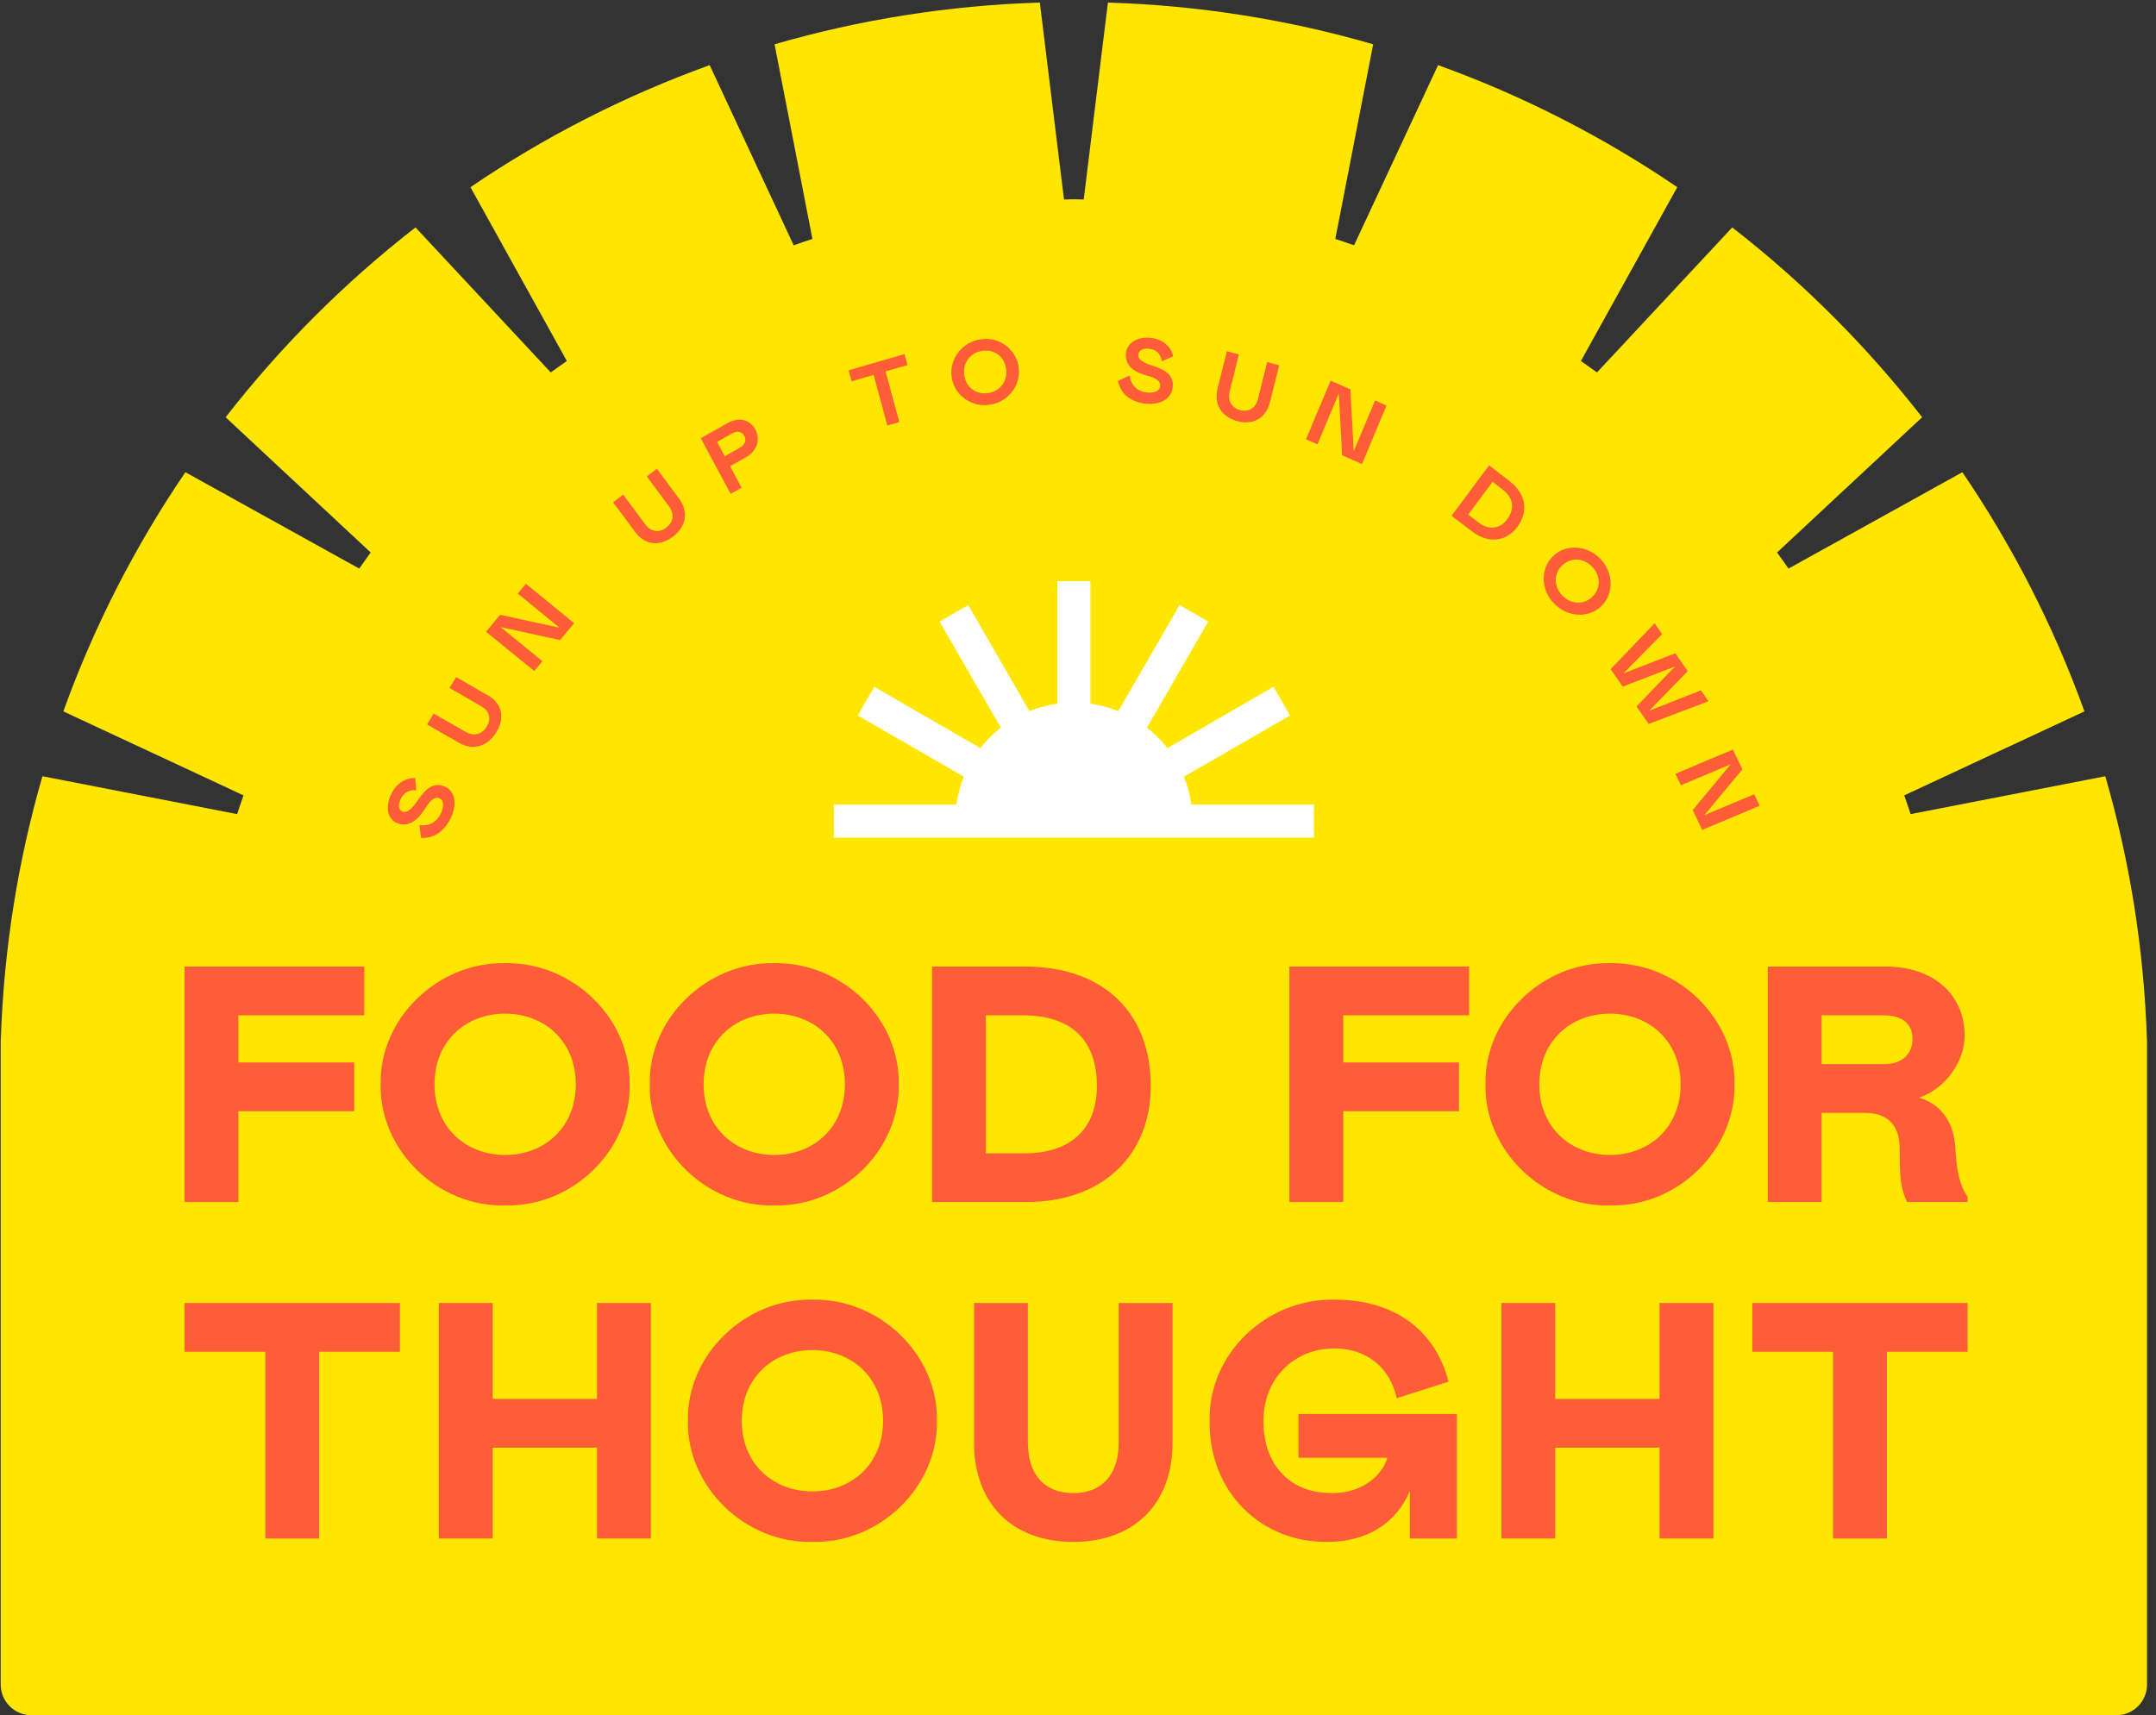 <?xml version="1.0" encoding="UTF-8"?>
<svg width="186px" height="148px" viewBox="0 0 186 148" version="1.1" xmlns="http://www.w3.org/2000/svg" xmlns:xlink="http://www.w3.org/1999/xlink">
    <rect x="0" y="0" width="186" height="148" fill="#333333" stroke="none"/>
    <title>sticker3</title>
    <g id="Page-1" stroke="none" stroke-width="1" fill="none" fill-rule="evenodd">
        <g id="Artboard-17-Copy" transform="translate(-1263, -194)">
            <g id="sticker3" transform="translate(1263.063, 194.221)">
                <path d="M185.155,89.496 C184.897,81.629 183.664,74.012 181.562,66.759 L164.766,70.027 C164.597,69.481 164.4,68.949 164.218,68.408 L179.763,61.162 C177.112,53.805 173.559,46.883 169.233,40.524 L154.233,48.841 C153.904,48.378 153.584,47.906 153.246,47.452 L165.76,35.783 C161.002,29.663 155.499,24.16 149.379,19.402 L137.71,31.916 C137.256,31.577 136.784,31.259 136.322,30.929 L144.638,15.929 C138.28,11.604 131.357,8.052 124.001,5.4 L116.754,20.944 C116.215,20.762 115.681,20.567 115.136,20.396 L118.403,3.6 C111.104,1.485 103.438,0.247 95.518,-6.82121026e-13 L93.431,16.994 C93.147,16.992 92.867,16.973 92.581,16.973 C92.296,16.973 92.015,16.992 91.73,16.994 L89.645,-6.82121026e-13 C81.725,0.247 74.059,1.485 66.76,3.6 L70.026,20.396 C69.481,20.567 68.948,20.762 68.409,20.944 L61.161,5.4 C53.806,8.052 46.882,11.604 40.524,15.929 L48.84,30.929 C48.377,31.259 47.907,31.578 47.451,31.916 L35.783,19.402 C29.663,24.16 24.159,29.663 19.403,35.783 L31.917,47.452 C31.578,47.906 31.258,48.378 30.93,48.841 L15.93,40.524 C11.603,46.883 8.051,53.805 5.4,61.162 L20.943,68.408 C20.762,68.949 20.566,69.481 20.396,70.027 L3.599,66.759 C1.499,74.013 0.264,81.631 0.006,89.499 C0.006,89.522 2.27373675e-13,89.544 2.27373675e-13,89.568 L2.27373675e-13,145.135 C2.27373675e-13,146.594 1.183,147.779 2.643,147.779 L182.519,147.779 C183.979,147.779 185.163,146.594 185.163,145.135 L185.163,89.568 C185.163,89.544 185.155,89.521 185.155,89.496" id="Fill-1200" fill="#FFE600"></path>
                <path d="M113.29,69.206 L102.715,69.206 C102.597,68.367 102.383,67.559 102.076,66.797 L111.23,61.512 L109.803,59.042 L100.645,64.331 C100.132,63.674 99.54,63.083 98.883,62.569 L104.171,53.41 L101.701,51.985 L96.415,61.139 C95.654,60.831 94.847,60.617 94.007,60.5 L94.007,49.924 L91.156,49.924 L91.156,60.5 C90.316,60.617 89.507,60.831 88.746,61.139 L83.463,51.985 L80.992,53.41 L86.279,62.569 C85.621,63.083 85.031,63.674 84.517,64.331 L75.361,59.042 L73.934,61.512 L83.087,66.797 C82.778,67.559 82.564,68.367 82.448,69.206 L71.871,69.206 L71.871,72.058 L113.29,72.058 L113.29,69.206 Z" id="Fill-1202" fill="#FFFFFF"></path>
                <path d="M34.656,69.803 C35.058,69.958 35.475,69.57 35.944,68.88 C36.742,67.697 37.404,67.292 38.265,67.629 C39.141,67.972 39.423,69.035 38.859,70.297 C38.63,70.809 38.303,71.239 37.876,71.587 C37.443,71.933 36.906,72.099 36.264,72.084 C36.218,71.717 36.171,71.35 36.124,70.983 C36.992,71.076 37.644,70.694 37.987,69.929 C38.265,69.305 38.212,68.803 37.845,68.66 C37.473,68.515 37.13,68.73 36.596,69.569 C35.869,70.726 35.068,71.14 34.2,70.805 C33.433,70.509 33.148,69.509 33.649,68.384 C34.061,67.461 34.827,66.893 35.754,66.912 C35.787,67.265 35.82,67.618 35.853,67.972 C35.204,67.912 34.75,68.181 34.483,68.776 C34.26,69.275 34.347,69.684 34.656,69.803" id="Fill-1204" fill="#FF5D38"></path>
                <path d="M37.354,61.35 C38.271,61.875 39.189,62.401 40.106,62.929 C40.817,63.339 41.509,63.154 41.924,62.48 C42.34,61.807 42.175,61.137 41.464,60.726 C40.547,60.196 39.63,59.668 38.712,59.142 C38.905,58.829 39.098,58.516 39.291,58.202 C40.214,58.733 41.139,59.266 42.063,59.8 C43.24,60.481 43.527,61.713 42.755,62.961 C41.979,64.217 40.723,64.556 39.547,63.88 C38.624,63.348 37.7,62.819 36.776,62.291 C36.968,61.977 37.161,61.664 37.354,61.35" id="Fill-1206" fill="#FF5D38"></path>
                <path d="M46.734,56.832 C46.499,57.114 46.264,57.396 46.029,57.678 C44.642,56.545 43.255,55.416 41.867,54.29 C42.273,53.801 42.678,53.312 43.083,52.824 C44.792,53.191 46.502,53.565 48.211,53.944 C47.008,52.958 45.805,51.975 44.602,50.994 C44.836,50.712 45.072,50.429 45.306,50.147 C46.694,51.278 48.081,52.414 49.469,53.554 C49.063,54.039 48.658,54.524 48.253,55.01 C46.543,54.631 44.834,54.257 43.125,53.889 C44.328,54.867 45.531,55.848 46.734,56.832" id="Fill-1208" fill="#FF5D38"></path>
                <path d="M53.699,42.457 C54.336,43.312 54.973,44.167 55.61,45.024 C56.105,45.687 56.799,45.779 57.422,45.302 C58.046,44.826 58.141,44.128 57.649,43.463 C57.012,42.605 56.374,41.747 55.737,40.891 C56.027,40.669 56.316,40.447 56.606,40.226 C57.247,41.089 57.889,41.953 58.531,42.818 C59.348,43.92 59.159,45.196 58,46.08 C56.835,46.969 55.573,46.806 54.756,45.708 C54.114,44.847 53.473,43.986 52.831,43.126 C53.121,42.903 53.41,42.68 53.699,42.457" id="Fill-1210" fill="#FF5D38"></path>
                <path d="M63.916,41.862 C63.6,42.039 63.285,42.217 62.969,42.395 C62.111,40.792 61.252,39.191 60.394,37.591 C61.165,37.153 61.937,36.717 62.709,36.282 C63.761,35.689 64.685,36.055 65.11,36.847 C65.521,37.617 65.342,38.647 64.291,39.237 C63.835,39.493 63.379,39.75 62.923,40.007 C63.254,40.625 63.585,41.243 63.916,41.862 M63.761,38.417 C64.189,38.177 64.358,37.778 64.152,37.393 C63.943,37.001 63.527,36.94 63.099,37.18 C62.666,37.424 62.233,37.668 61.801,37.912 C62.022,38.324 62.243,38.736 62.463,39.148 C62.896,38.904 63.328,38.661 63.761,38.417" id="Fill-1212" fill="#FF5D38"></path>
                <path d="M78.228,31.28 C77.598,31.461 76.968,31.643 76.338,31.826 C76.732,33.284 77.126,34.741 77.521,36.199 C77.177,36.299 76.832,36.398 76.488,36.498 C76.093,35.041 75.699,33.583 75.305,32.126 C74.672,32.311 74.039,32.496 73.407,32.682 C73.321,32.366 73.235,32.049 73.15,31.733 C74.757,31.26 76.364,30.792 77.971,30.329 C78.056,30.646 78.142,30.963 78.228,31.28" id="Fill-1214" fill="#FF5D38"></path>
                <path d="M87.82,31.507 C88.037,33.051 86.85,34.533 85.272,34.706 C83.695,34.95 82.188,33.796 82.035,32.261 C81.82,30.735 83.004,29.226 84.591,29.051 C86.159,28.813 87.665,29.963 87.82,31.507 M86.742,31.644 C86.611,30.552 85.725,29.915 84.71,30.048 C83.695,30.181 82.99,31.025 83.121,32.116 C83.254,33.215 84.159,33.829 85.151,33.7 C86.142,33.571 86.876,32.744 86.742,31.644" id="Fill-1216" fill="#FF5D38"></path>
                <path d="M98.137,30.362 C98.092,30.803 98.564,31.086 99.336,31.325 C100.657,31.731 101.207,32.25 101.11,33.193 C101.009,34.153 100.077,34.761 98.737,34.609 C98.193,34.548 97.702,34.366 97.263,34.062 C96.824,33.751 96.53,33.281 96.382,32.651 C96.718,32.489 97.054,32.327 97.39,32.166 C97.523,33.04 98.051,33.552 98.862,33.644 C99.523,33.719 99.985,33.509 100.027,33.108 C100.069,32.699 99.778,32.434 98.848,32.178 C97.567,31.834 96.977,31.188 97.074,30.236 C97.162,29.394 98.04,28.797 99.228,28.933 C100.206,29.043 100.935,29.614 101.151,30.523 C100.825,30.665 100.499,30.808 100.173,30.951 C100.065,30.302 99.697,29.941 99.066,29.87 C98.539,29.81 98.175,30.024 98.137,30.362" id="Fill-1218" fill="#FF5D38"></path>
                <path d="M106.819,30.361 C106.555,31.417 106.292,32.473 106.027,33.529 C105.824,34.348 106.179,34.964 106.924,35.164 C107.67,35.363 108.262,35 108.466,34.182 C108.73,33.127 108.994,32.072 109.257,31.017 C109.603,31.111 109.949,31.205 110.295,31.299 C110.03,32.361 109.764,33.423 109.498,34.486 C109.161,35.839 108.071,36.49 106.685,36.12 C105.292,35.748 104.646,34.631 104.983,33.276 C105.249,32.212 105.514,31.148 105.78,30.084 C106.127,30.176 106.473,30.268 106.819,30.361" id="Fill-1220" fill="#FF5D38"></path>
                <path d="M113.596,38.119 C113.267,37.973 112.937,37.828 112.608,37.683 C113.315,35.994 114.023,34.307 114.73,32.621 C115.299,32.873 115.868,33.126 116.436,33.379 C116.533,35.157 116.629,36.934 116.726,38.712 C117.339,37.251 117.952,35.791 118.566,34.332 C118.895,34.48 119.225,34.628 119.554,34.776 C118.847,36.458 118.139,38.141 117.432,39.825 C116.863,39.57 116.295,39.317 115.726,39.064 C115.63,37.286 115.533,35.509 115.436,33.731 C114.823,35.193 114.21,36.656 113.596,38.119" id="Fill-1222" fill="#FF5D38"></path>
                <path d="M128.401,39.931 C128.979,40.375 129.557,40.82 130.136,41.265 C131.627,42.414 131.807,43.95 130.826,45.262 C129.905,46.494 128.367,46.737 126.916,45.625 C126.331,45.177 125.746,44.73 125.161,44.283 C126.241,42.83 127.321,41.379 128.401,39.931 M126.598,44.181 C126.887,44.402 127.177,44.624 127.465,44.846 C128.435,45.59 129.379,45.368 129.958,44.594 C130.621,43.708 130.528,42.759 129.559,42.012 C129.274,41.792 128.989,41.573 128.704,41.354 C128.002,42.296 127.3,43.238 126.598,44.181" id="Fill-1224" fill="#FF5D38"></path>
                <path d="M138.079,52.081 C137.01,53.153 135.118,53.041 134.01,51.849 C132.845,50.7 132.821,48.79 133.923,47.769 C134.982,46.701 136.884,46.801 137.998,48.006 C139.152,49.161 139.188,51.062 138.079,52.081 M137.305,51.275 C138.074,50.535 138.024,49.44 137.294,48.682 C136.566,47.924 135.474,47.833 134.703,48.576 C133.927,49.325 134.006,50.427 134.719,51.164 C135.431,51.902 136.529,52.021 137.305,51.275" id="Fill-1226" fill="#FF5D38"></path>
                <path d="M142.682,53.556 C142.899,53.87 143.116,54.183 143.333,54.497 C142.217,55.624 141.101,56.753 139.985,57.886 C141.48,57.301 142.976,56.72 144.471,56.144 C144.828,56.66 145.184,57.176 145.54,57.693 C144.433,58.828 143.324,59.965 142.216,61.105 C143.703,60.514 145.191,59.926 146.679,59.344 C146.896,59.658 147.112,59.973 147.329,60.288 C145.608,60.934 143.887,61.586 142.165,62.245 C141.816,61.741 141.468,61.238 141.119,60.735 C142.223,59.586 143.327,58.441 144.43,57.297 C142.931,57.869 141.432,58.445 139.933,59.025 C139.585,58.523 139.236,58.02 138.887,57.518 C140.152,56.194 141.417,54.874 142.682,53.556" id="Fill-1228" fill="#FF5D38"></path>
                <path d="M144.949,67.539 C144.791,67.209 144.633,66.878 144.475,66.548 C146.13,65.843 147.784,65.144 149.438,64.451 C149.71,65.023 149.982,65.595 150.254,66.167 C149.16,67.481 148.066,68.798 146.971,70.117 C148.406,69.511 149.84,68.909 151.274,68.311 C151.432,68.643 151.589,68.974 151.747,69.306 C150.093,69.995 148.439,70.689 146.785,71.388 C146.513,70.817 146.241,70.247 145.969,69.676 C147.063,68.355 148.157,67.037 149.252,65.721 C147.817,66.323 146.383,66.929 144.949,67.539" id="Fill-1230" fill="#FF5D38"></path>
                <polygon id="Fill-1233" fill="#FF5D38" points="31.363 83.179 31.363 87.388 20.506 87.388 20.506 91.453 30.492 91.453 30.492 95.662 20.506 95.662 20.506 103.5 15.861 103.5 15.861 83.179"></polygon>
                <g id="Group-1240" transform="translate(32.773, 82.887)" fill="#FF5D38">
                    <path d="M21.484,10.453 C21.6,16.114 16.578,21.049 10.743,20.904 C4.908,21.049 -0.114,16.114 0.002,10.453 C-0.114,4.792 4.908,-0.114 10.743,0.002 C16.578,-0.114 21.6,4.792 21.484,10.453 M16.839,10.453 C16.839,6.737 14.139,4.357 10.743,4.357 C7.346,4.357 4.647,6.737 4.647,10.453 C4.647,14.169 7.346,16.549 10.743,16.549 C14.139,16.549 16.839,14.169 16.839,10.453" id="Fill-1234"></path>
                    <path d="M44.7,10.453 C44.816,16.114 39.794,21.049 33.959,20.904 C28.124,21.049 23.102,16.114 23.218,10.453 C23.102,4.792 28.124,-0.114 33.959,0.002 C39.794,-0.114 44.816,4.792 44.7,10.453 M40.055,10.453 C40.055,6.737 37.355,4.357 33.959,4.357 C30.562,4.357 27.863,6.737 27.863,10.453 C27.863,14.169 30.562,16.549 33.959,16.549 C37.355,16.549 40.055,14.169 40.055,10.453" id="Fill-1236"></path>
                    <path d="M47.572,0.292 L55.555,0.292 C62.435,0.292 66.441,4.327 66.441,10.597 C66.441,16.462 62.406,20.613 55.7,20.613 L47.572,20.613 L47.572,0.292 Z M52.217,16.404 L55.555,16.404 C59.735,16.404 61.797,14.11 61.797,10.597 C61.797,6.737 59.677,4.501 55.41,4.501 L52.217,4.501 L52.217,16.404 Z" id="Fill-1238"></path>
                </g>
                <polygon id="Fill-1241" fill="#FF5D38" points="126.678 83.179 126.678 87.388 115.821 87.388 115.821 91.453 125.807 91.453 125.807 95.662 115.821 95.662 115.821 103.5 111.176 103.5 111.176 83.179"></polygon>
                <g id="Group-1246" transform="translate(128.088, 82.887)" fill="#FF5D38">
                    <path d="M21.484,10.453 C21.6,16.114 16.578,21.049 10.743,20.904 C4.908,21.049 -0.114,16.114 0.002,10.453 C-0.114,4.792 4.908,-0.114 10.743,0.002 C16.578,-0.114 21.6,4.792 21.484,10.453 M16.839,10.453 C16.839,6.737 14.139,4.357 10.743,4.357 C7.346,4.357 4.647,6.737 4.647,10.453 C4.647,14.169 7.346,16.549 10.743,16.549 C14.139,16.549 16.839,14.169 16.839,10.453" id="Fill-1242"></path>
                    <path d="M36.374,20.613 C36.113,20.061 35.939,19.481 35.851,18.871 C35.765,18.262 35.735,17.275 35.735,15.968 C35.735,13.965 34.661,12.92 32.775,12.92 L29,12.92 L29,20.613 L24.356,20.613 L24.356,0.292 L34.516,0.292 C38.783,0.292 41.338,2.818 41.338,6.243 C41.338,7.376 40.961,8.449 40.235,9.466 C39.509,10.482 38.58,11.178 37.419,11.614 C39.132,12.078 40.409,13.617 40.525,15.823 C40.641,17.797 40.874,19.132 41.599,20.149 L41.599,20.613 L36.374,20.613 Z M34.371,8.711 C36.026,8.711 36.839,7.782 36.839,6.534 C36.839,5.285 36.026,4.501 34.371,4.501 L29,4.501 L29,8.711 L34.371,8.711 Z" id="Fill-1244"></path>
                </g>
                <polygon id="Fill-1247" fill="#FF5D38" points="34.441 116.42 27.474 116.42 27.474 132.532 22.829 132.532 22.829 116.42 15.862 116.42 15.862 112.211 34.441 112.211"></polygon>
                <polygon id="Fill-1248" fill="#FF5D38" points="42.442 124.693 42.442 132.531 37.797 132.531 37.797 112.21 42.442 112.21 42.442 120.484 51.441 120.484 51.441 112.21 56.086 112.21 56.086 132.531 51.441 132.531 51.441 124.693"></polygon>
                <g id="Group-1255" transform="translate(59.283, 111.918)" fill="#FF5D38">
                    <path d="M21.484,10.453 C21.6,16.114 16.578,21.049 10.743,20.904 C4.908,21.049 -0.114,16.114 0.002,10.453 C-0.114,4.792 4.908,-0.114 10.743,0.002 C16.578,-0.114 21.6,4.792 21.484,10.453 M16.839,10.453 C16.839,6.737 14.139,4.357 10.743,4.357 C7.346,4.357 4.647,6.737 4.647,10.453 C4.647,14.169 7.346,16.549 10.743,16.549 C14.139,16.549 16.839,14.169 16.839,10.453" id="Fill-1249"></path>
                    <path d="M29.328,0.293 L29.328,12.34 C29.328,15.011 30.692,16.695 33.247,16.695 C35.802,16.695 37.166,15.011 37.166,12.34 L37.166,0.293 L41.811,0.293 L41.811,12.34 C41.811,17.566 38.559,20.904 33.247,20.904 C27.935,20.904 24.683,17.566 24.683,12.34 L24.683,0.293 L29.328,0.293 Z" id="Fill-1251"></path>
                    <path d="M45.009,10.453 C44.893,4.647 49.915,-0.085 55.75,0.002 C61.236,0.002 64.546,2.876 65.62,7.085 L61.149,8.508 C60.569,5.837 58.537,4.212 55.75,4.212 C52.295,4.212 49.654,6.824 49.654,10.453 C49.654,12.34 50.176,13.878 51.25,15.011 C52.324,16.143 53.776,16.694 55.605,16.694 C58.45,16.694 60.046,14.865 60.337,13.646 L52.673,13.646 L52.673,9.872 L66.346,9.872 L66.346,20.613 L62.282,20.613 L62.282,16.52 C61.149,19.22 58.682,20.904 55.169,20.904 C49.538,20.991 44.922,16.665 45.009,10.453" id="Fill-1253"></path>
                </g>
                <polygon id="Fill-1256" fill="#FF5D38" points="134.108 124.693 134.108 132.531 129.463 132.531 129.463 112.21 134.108 112.21 134.108 120.484 143.107 120.484 143.107 112.21 147.752 112.21 147.752 132.531 143.107 132.531 143.107 124.693"></polygon>
                <polygon id="Fill-1257" fill="#FF5D38" points="169.688 116.42 162.721 116.42 162.721 132.532 158.076 132.532 158.076 116.42 151.109 116.42 151.109 112.211 169.688 112.211"></polygon>
            </g>
        </g>
    </g>
</svg>